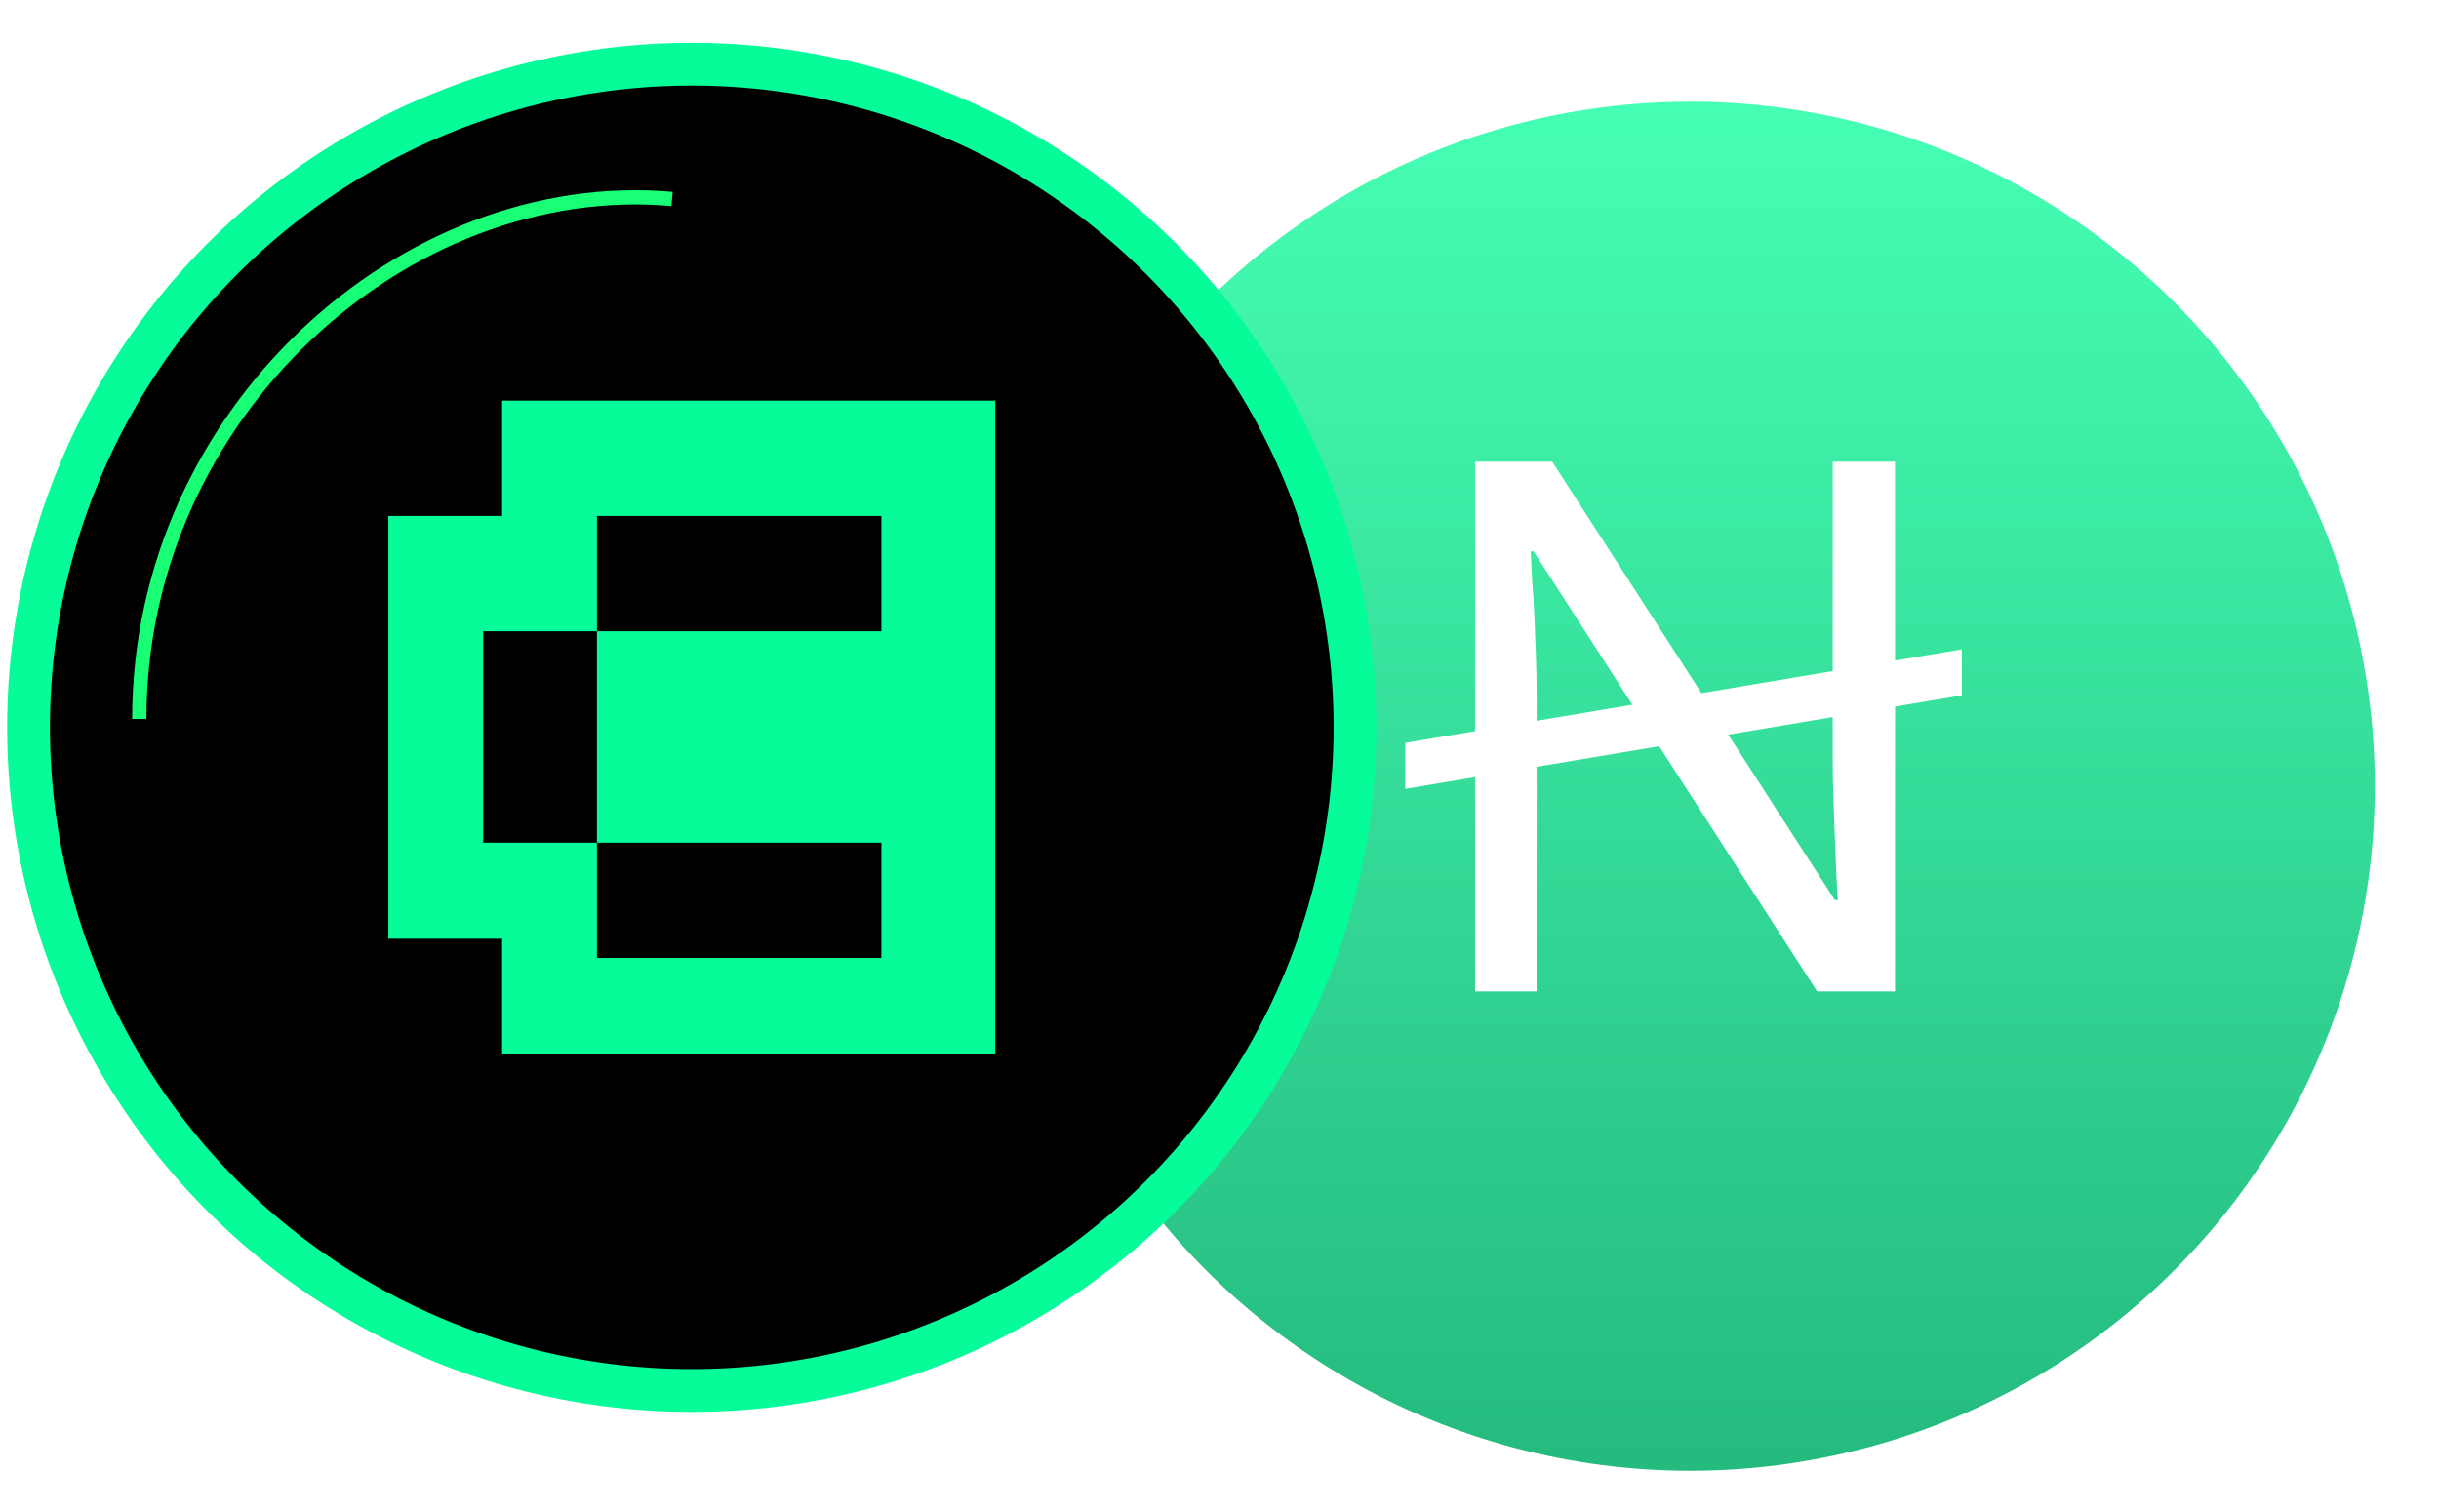 <svg width="171" height="106" viewBox="0 0 171 106" fill="none" xmlns="http://www.w3.org/2000/svg">
<g filter="url(#filter0_di_1147_3485)">
<circle cx="118.5" cy="51" r="48" fill="url(#paint0_linear_1147_3485)"/>
</g>
<path d="M98.526 52.088L137.546 45.533V48.758L98.526 55.314V52.088ZM132.863 69.517H127.401L107.527 38.665H107.319C107.353 39.29 107.388 39.983 107.423 40.746C107.492 41.509 107.544 42.342 107.579 43.244C107.613 44.111 107.648 45.012 107.683 45.949C107.717 46.885 107.735 47.822 107.735 48.758V69.517H103.417V32.37H108.827L128.649 63.117H128.857C128.823 62.701 128.788 62.129 128.753 61.401C128.719 60.638 128.684 59.805 128.649 58.903C128.614 57.967 128.58 57.013 128.545 56.042C128.51 55.071 128.493 54.169 128.493 53.337V32.37H132.863V69.517Z" fill="white"/>
<circle cx="48.5" cy="51" r="46.5" fill="black" stroke="#06FC99" stroke-width="3"/>
<g filter="url(#filter1_f_1147_3485)">
<path d="M47.119 13.95C28.442 12.299 9.765 28.925 9.765 50.414" stroke="#18FF75"/>
</g>
<path fill-rule="evenodd" clip-rule="evenodd" d="M69.773 28.091L69.773 73.91H27.227V73.91H35.204V65.824H27.227V36.177H35.204V28.091H69.773ZM41.852 36.177H61.795V44.263H41.852V36.177ZM61.795 59.087H41.852V44.263H33.874L33.874 59.087H41.852L41.852 67.172H61.795V59.087Z" fill="#06FC99"/>
<defs>
<filter id="filter0_di_1147_3485" x="66.371" y="0.935" width="104.258" height="104.258" filterUnits="userSpaceOnUse" color-interpolation-filters="sRGB">
<feFlood flood-opacity="0" result="BackgroundImageFix"/>
<feColorMatrix in="SourceAlpha" type="matrix" values="0 0 0 0 0 0 0 0 0 0 0 0 0 0 0 0 0 0 127 0" result="hardAlpha"/>
<feOffset dy="2.065"/>
<feGaussianBlur stdDeviation="2.065"/>
<feComposite in2="hardAlpha" operator="out"/>
<feColorMatrix type="matrix" values="0 0 0 0 0 0 0 0 0 0 0 0 0 0 0 0 0 0 0.12 0"/>
<feBlend mode="normal" in2="BackgroundImageFix" result="effect1_dropShadow_1147_3485"/>
<feBlend mode="normal" in="SourceGraphic" in2="effect1_dropShadow_1147_3485" result="shape"/>
<feColorMatrix in="SourceAlpha" type="matrix" values="0 0 0 0 0 0 0 0 0 0 0 0 0 0 0 0 0 0 127 0" result="hardAlpha"/>
<feOffset dy="2.065"/>
<feGaussianBlur stdDeviation="4.129"/>
<feComposite in2="hardAlpha" operator="arithmetic" k2="-1" k3="1"/>
<feColorMatrix type="matrix" values="0 0 0 0 0.085 0 0 0 0 0.215 0 0 0 0 0.55 0 0 0 0.25 0"/>
<feBlend mode="normal" in2="shape" result="effect2_innerShadow_1147_3485"/>
</filter>
<filter id="filter1_f_1147_3485" x="1.265" y="5.337" width="53.898" height="53.077" filterUnits="userSpaceOnUse" color-interpolation-filters="sRGB">
<feFlood flood-opacity="0" result="BackgroundImageFix"/>
<feBlend mode="normal" in="SourceGraphic" in2="BackgroundImageFix" result="shape"/>
<feGaussianBlur stdDeviation="4" result="effect1_foregroundBlur_1147_3485"/>
</filter>
<linearGradient id="paint0_linear_1147_3485" x1="118.5" y1="3" x2="118.5" y2="99" gradientUnits="userSpaceOnUse">
<stop stop-color="#45FFB4"/>
<stop offset="1" stop-color="#25BA7E"/>
</linearGradient>
</defs>
</svg>
